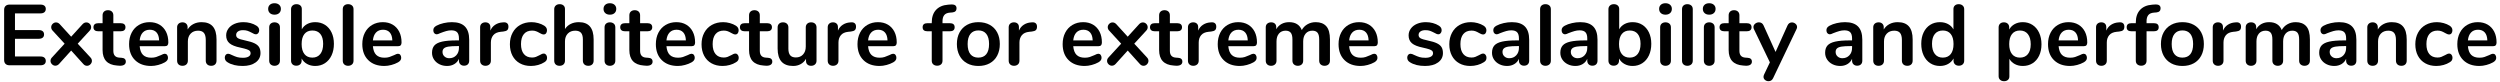 <?xml version="1.0" encoding="UTF-8" standalone="no"?>
<!DOCTYPE svg PUBLIC "-//W3C//DTD SVG 1.1//EN" "http://www.w3.org/Graphics/SVG/1.1/DTD/svg11.dtd">
<svg width="100%" height="100%" viewBox="0 0 581 19" version="1.1" xmlns="http://www.w3.org/2000/svg" xmlns:xlink="http://www.w3.org/1999/xlink" xml:space="preserve" xmlns:serif="http://www.serif.com/" style="fill-rule:evenodd;clip-rule:evenodd;stroke-linejoin:round;stroke-miterlimit:1.414;">
    <g transform="matrix(1,0,0,1,-51,-33)">
        <g transform="matrix(1,0,0,1,-13,0)">
            <g transform="matrix(1,0,0,1,13,0)">
                <path d="M52.29,47.85C52.07,47.637 51.96,47.337 51.96,46.95L51.96,35.29C51.96,34.904 52.07,34.604 52.29,34.39C52.51,34.177 52.813,34.07 53.2,34.07L60.42,34.07C60.806,34.07 61.106,34.157 61.32,34.33C61.533,34.504 61.64,34.75 61.64,35.07C61.64,35.404 61.533,35.66 61.32,35.84C61.106,36.02 60.806,36.11 60.42,36.11L54.48,36.11L54.48,39.99L60.02,39.99C60.406,39.99 60.706,40.077 60.92,40.25C61.133,40.424 61.24,40.677 61.24,41.01C61.24,41.33 61.133,41.577 60.92,41.75C60.706,41.924 60.406,42.01 60.02,42.01L54.48,42.01L54.48,46.13L60.42,46.13C60.806,46.13 61.106,46.22 61.32,46.4C61.533,46.58 61.64,46.837 61.64,47.17C61.64,47.49 61.533,47.737 61.32,47.91C61.106,48.084 60.806,48.17 60.42,48.17L53.2,48.17C52.813,48.17 52.51,48.064 52.29,47.85Z" style="fill-rule:nonzero;"/>
                <path d="M72.36,47.15C72.36,47.444 72.246,47.707 72.02,47.94C71.793,48.174 71.526,48.29 71.22,48.29C70.886,48.29 70.6,48.15 70.36,47.87L67.54,44.75L64.72,47.87C64.466,48.137 64.18,48.27 63.86,48.27C63.566,48.27 63.306,48.157 63.08,47.93C62.853,47.704 62.74,47.444 62.74,47.15C62.74,46.844 62.86,46.57 63.1,46.33L66.02,43.15L63.26,40.15C63.02,39.91 62.9,39.637 62.9,39.33C62.9,39.024 63.013,38.76 63.24,38.54C63.466,38.32 63.726,38.21 64.02,38.21C64.34,38.21 64.626,38.344 64.88,38.61L67.54,41.53L70.2,38.61C70.453,38.344 70.74,38.21 71.06,38.21C71.366,38.21 71.63,38.32 71.85,38.54C72.07,38.76 72.18,39.024 72.18,39.33C72.18,39.637 72.06,39.91 71.82,40.15L69.06,43.15L72,46.33C72.24,46.57 72.36,46.844 72.36,47.15Z" style="fill-rule:nonzero;"/>
                <path d="M80.24,47.33C80.24,47.65 80.11,47.894 79.85,48.06C79.59,48.227 79.22,48.297 78.74,48.27L78.2,48.23C75.96,48.07 74.84,46.87 74.84,44.63L74.84,40.27L73.84,40.27C73.48,40.27 73.203,40.19 73.01,40.03C72.816,39.87 72.72,39.637 72.72,39.33C72.72,39.024 72.816,38.79 73.01,38.63C73.203,38.47 73.48,38.39 73.84,38.39L74.84,38.39L74.84,36.55C74.84,36.19 74.953,35.904 75.18,35.69C75.406,35.477 75.713,35.37 76.1,35.37C76.473,35.37 76.773,35.477 77,35.69C77.226,35.904 77.34,36.19 77.34,36.55L77.34,38.39L79.04,38.39C79.4,38.39 79.676,38.47 79.87,38.63C80.063,38.79 80.16,39.024 80.16,39.33C80.16,39.637 80.063,39.87 79.87,40.03C79.676,40.19 79.4,40.27 79.04,40.27L77.34,40.27L77.34,44.81C77.34,45.797 77.793,46.324 78.7,46.39L79.24,46.43C79.906,46.47 80.24,46.77 80.24,47.33Z" style="fill-rule:nonzero;"/>
                <path d="M89.83,45.75C89.97,45.924 90.04,46.157 90.04,46.45C90.04,46.864 89.793,47.21 89.3,47.49C88.846,47.744 88.333,47.947 87.76,48.1C87.186,48.254 86.64,48.33 86.12,48.33C84.546,48.33 83.3,47.877 82.38,46.97C81.46,46.064 81,44.824 81,43.25C81,42.25 81.2,41.364 81.6,40.59C82,39.817 82.563,39.217 83.29,38.79C84.016,38.364 84.84,38.15 85.76,38.15C86.64,38.15 87.406,38.344 88.06,38.73C88.713,39.117 89.22,39.664 89.58,40.37C89.94,41.077 90.12,41.91 90.12,42.87C90.12,43.444 89.866,43.73 89.36,43.73L83.46,43.73C83.54,44.65 83.8,45.327 84.24,45.76C84.68,46.194 85.32,46.41 86.16,46.41C86.586,46.41 86.963,46.357 87.29,46.25C87.616,46.144 87.986,45.997 88.4,45.81C88.8,45.597 89.093,45.49 89.28,45.49C89.506,45.49 89.69,45.577 89.83,45.75ZM84.19,40.55C83.783,40.977 83.54,41.59 83.46,42.39L87.98,42.39C87.953,41.577 87.753,40.96 87.38,40.54C87.006,40.12 86.486,39.91 85.82,39.91C85.14,39.91 84.596,40.124 84.19,40.55Z" style="fill-rule:nonzero;"/>
                <path d="M100.46,39.15C101.033,39.817 101.32,40.824 101.32,42.17L101.32,47.09C101.32,47.464 101.21,47.757 100.99,47.97C100.77,48.184 100.466,48.29 100.08,48.29C99.693,48.29 99.386,48.184 99.16,47.97C98.933,47.757 98.82,47.464 98.82,47.09L98.82,42.31C98.82,41.55 98.676,40.997 98.39,40.65C98.103,40.304 97.653,40.13 97.04,40.13C96.32,40.13 95.743,40.357 95.31,40.81C94.876,41.264 94.66,41.87 94.66,42.63L94.66,47.09C94.66,47.464 94.546,47.757 94.32,47.97C94.093,48.184 93.786,48.29 93.4,48.29C93.013,48.29 92.71,48.184 92.49,47.97C92.27,47.757 92.16,47.464 92.16,47.09L92.16,39.35C92.16,39.004 92.273,38.724 92.5,38.51C92.726,38.297 93.033,38.19 93.42,38.19C93.766,38.19 94.05,38.294 94.27,38.5C94.49,38.707 94.6,38.977 94.6,39.31L94.6,39.85C94.933,39.304 95.38,38.884 95.94,38.59C96.5,38.297 97.133,38.15 97.84,38.15C99.013,38.15 99.886,38.484 100.46,39.15Z" style="fill-rule:nonzero;"/>
                <path d="M103.88,47.47C103.453,47.217 103.24,46.857 103.24,46.39C103.24,46.124 103.313,45.907 103.46,45.74C103.606,45.574 103.786,45.49 104,45.49C104.226,45.49 104.54,45.597 104.94,45.81C105.366,46.01 105.756,46.164 106.11,46.27C106.463,46.377 106.913,46.43 107.46,46.43C108.02,46.43 108.456,46.337 108.77,46.15C109.083,45.964 109.24,45.704 109.24,45.37C109.24,45.144 109.176,44.964 109.05,44.83C108.923,44.697 108.696,44.574 108.37,44.46C108.043,44.347 107.546,44.217 106.88,44.07C105.693,43.83 104.843,43.49 104.33,43.05C103.816,42.61 103.56,42.004 103.56,41.23C103.56,40.644 103.733,40.114 104.08,39.64C104.426,39.167 104.903,38.8 105.51,38.54C106.116,38.28 106.806,38.15 107.58,38.15C108.14,38.15 108.68,38.22 109.2,38.36C109.72,38.5 110.186,38.704 110.6,38.97C111.026,39.237 111.24,39.59 111.24,40.03C111.24,40.297 111.166,40.52 111.02,40.7C110.873,40.88 110.693,40.97 110.48,40.97C110.333,40.97 110.19,40.94 110.05,40.88C109.91,40.82 109.733,40.73 109.52,40.61C109.133,40.41 108.8,40.26 108.52,40.16C108.24,40.06 107.893,40.01 107.48,40.01C106.986,40.01 106.596,40.11 106.31,40.31C106.023,40.51 105.88,40.784 105.88,41.13C105.88,41.464 106.026,41.717 106.32,41.89C106.613,42.064 107.18,42.237 108.02,42.41C108.913,42.597 109.613,42.81 110.12,43.05C110.626,43.29 110.99,43.59 111.21,43.95C111.43,44.31 111.54,44.77 111.54,45.33C111.54,46.237 111.163,46.964 110.41,47.51C109.656,48.057 108.653,48.33 107.4,48.33C105.946,48.33 104.773,48.044 103.88,47.47Z" style="fill-rule:nonzero;"/>
                <path d="M113.91,47.98C113.676,47.774 113.56,47.477 113.56,47.09L113.56,39.37C113.56,38.984 113.676,38.69 113.91,38.49C114.143,38.29 114.44,38.19 114.8,38.19C115.16,38.19 115.46,38.29 115.7,38.49C115.94,38.69 116.06,38.984 116.06,39.37L116.06,47.09C116.06,47.477 115.94,47.774 115.7,47.98C115.46,48.187 115.16,48.29 114.8,48.29C114.44,48.29 114.143,48.187 113.91,47.98ZM113.72,36.04C113.453,35.794 113.32,35.47 113.32,35.07C113.32,34.67 113.453,34.35 113.72,34.11C113.986,33.87 114.346,33.75 114.8,33.75C115.24,33.75 115.596,33.87 115.87,34.11C116.143,34.35 116.28,34.67 116.28,35.07C116.28,35.47 116.146,35.794 115.88,36.04C115.613,36.287 115.253,36.41 114.8,36.41C114.346,36.41 113.986,36.287 113.72,36.04Z" style="fill-rule:nonzero;"/>
                <path d="M126.52,38.77C127.173,39.184 127.683,39.77 128.05,40.53C128.416,41.29 128.6,42.177 128.6,43.19C128.6,44.204 128.416,45.1 128.05,45.88C127.683,46.66 127.17,47.264 126.51,47.69C125.85,48.117 125.1,48.33 124.26,48.33C123.553,48.33 122.923,48.177 122.37,47.87C121.816,47.564 121.393,47.137 121.1,46.59L121.1,47.09C121.1,47.45 120.986,47.737 120.76,47.95C120.533,48.164 120.233,48.27 119.86,48.27C119.486,48.27 119.19,48.164 118.97,47.95C118.75,47.737 118.64,47.45 118.64,47.09L118.64,35.13C118.64,34.784 118.756,34.504 118.99,34.29C119.223,34.077 119.526,33.97 119.9,33.97C120.273,33.97 120.573,34.07 120.8,34.27C121.026,34.47 121.14,34.744 121.14,35.09L121.14,39.81C121.433,39.277 121.853,38.867 122.4,38.58C122.946,38.294 123.566,38.15 124.26,38.15C125.113,38.15 125.866,38.357 126.52,38.77ZM125.44,45.55C125.88,44.99 126.1,44.204 126.1,43.19C126.1,42.19 125.883,41.424 125.45,40.89C125.016,40.357 124.4,40.09 123.6,40.09C122.8,40.09 122.183,40.36 121.75,40.9C121.316,41.44 121.1,42.217 121.1,43.23C121.1,44.244 121.316,45.024 121.75,45.57C122.183,46.117 122.8,46.39 123.6,46.39C124.386,46.39 125,46.11 125.44,45.55Z" style="fill-rule:nonzero;"/>
                <path d="M131.01,47.98C130.776,47.774 130.66,47.477 130.66,47.09L130.66,35.15C130.66,34.764 130.776,34.47 131.01,34.27C131.243,34.07 131.54,33.97 131.9,33.97C132.26,33.97 132.56,34.07 132.8,34.27C133.04,34.47 133.16,34.764 133.16,35.15L133.16,47.09C133.16,47.477 133.04,47.774 132.8,47.98C132.56,48.187 132.26,48.29 131.9,48.29C131.54,48.29 131.243,48.187 131.01,47.98Z" style="fill-rule:nonzero;"/>
                <path d="M144.03,45.75C144.17,45.924 144.24,46.157 144.24,46.45C144.24,46.864 143.993,47.21 143.5,47.49C143.046,47.744 142.533,47.947 141.96,48.1C141.386,48.254 140.84,48.33 140.32,48.33C138.746,48.33 137.5,47.877 136.58,46.97C135.66,46.064 135.2,44.824 135.2,43.25C135.2,42.25 135.4,41.364 135.8,40.59C136.2,39.817 136.763,39.217 137.49,38.79C138.216,38.364 139.04,38.15 139.96,38.15C140.84,38.15 141.606,38.344 142.26,38.73C142.913,39.117 143.42,39.664 143.78,40.37C144.14,41.077 144.32,41.91 144.32,42.87C144.32,43.444 144.066,43.73 143.56,43.73L137.66,43.73C137.74,44.65 138,45.327 138.44,45.76C138.88,46.194 139.52,46.41 140.36,46.41C140.786,46.41 141.163,46.357 141.49,46.25C141.816,46.144 142.186,45.997 142.6,45.81C143,45.597 143.293,45.49 143.48,45.49C143.706,45.49 143.89,45.577 144.03,45.75ZM138.39,40.55C137.983,40.977 137.74,41.59 137.66,42.39L142.18,42.39C142.153,41.577 141.953,40.96 141.58,40.54C141.206,40.12 140.686,39.91 140.02,39.91C139.34,39.91 138.796,40.124 138.39,40.55Z" style="fill-rule:nonzero;"/>
                <path d="M159.05,39.16C159.71,39.834 160.04,40.857 160.04,42.23L160.04,47.11C160.04,47.47 159.933,47.754 159.72,47.96C159.506,48.167 159.213,48.27 158.84,48.27C158.493,48.27 158.21,48.164 157.99,47.95C157.77,47.737 157.66,47.457 157.66,47.11L157.66,46.67C157.433,47.19 157.076,47.597 156.59,47.89C156.103,48.184 155.54,48.33 154.9,48.33C154.246,48.33 153.653,48.197 153.12,47.93C152.586,47.664 152.166,47.297 151.86,46.83C151.553,46.364 151.4,45.844 151.4,45.27C151.4,44.55 151.583,43.984 151.95,43.57C152.316,43.157 152.913,42.857 153.74,42.67C154.566,42.484 155.706,42.39 157.16,42.39L157.66,42.39L157.66,41.93C157.66,41.277 157.52,40.8 157.24,40.5C156.96,40.2 156.506,40.05 155.88,40.05C155.493,40.05 155.1,40.107 154.7,40.22C154.3,40.334 153.826,40.497 153.28,40.71C152.933,40.884 152.68,40.97 152.52,40.97C152.28,40.97 152.083,40.884 151.93,40.71C151.776,40.537 151.7,40.31 151.7,40.03C151.7,39.804 151.756,39.607 151.87,39.44C151.983,39.274 152.173,39.117 152.44,38.97C152.906,38.717 153.463,38.517 154.11,38.37C154.756,38.224 155.393,38.15 156.02,38.15C157.38,38.15 158.39,38.487 159.05,39.16ZM157.03,45.86C157.45,45.414 157.66,44.837 157.66,44.13L157.66,43.71L157.3,43.71C156.406,43.71 155.713,43.75 155.22,43.83C154.726,43.91 154.373,44.05 154.16,44.25C153.946,44.45 153.84,44.724 153.84,45.07C153.84,45.497 153.99,45.847 154.29,46.12C154.59,46.394 154.96,46.53 155.4,46.53C156.066,46.53 156.61,46.307 157.03,45.86Z" style="fill-rule:nonzero;"/>
                <path d="M168.86,38.41C169.06,38.584 169.16,38.844 169.16,39.19C169.16,39.55 169.073,39.817 168.9,39.99C168.726,40.164 168.413,40.277 167.96,40.33L167.36,40.39C166.573,40.47 165.996,40.737 165.63,41.19C165.263,41.644 165.08,42.21 165.08,42.89L165.08,47.09C165.08,47.477 164.96,47.774 164.72,47.98C164.48,48.187 164.18,48.29 163.82,48.29C163.46,48.29 163.163,48.187 162.93,47.98C162.696,47.774 162.58,47.477 162.58,47.09L162.58,39.35C162.58,38.977 162.696,38.69 162.93,38.49C163.163,38.29 163.453,38.19 163.8,38.19C164.146,38.19 164.426,38.287 164.64,38.48C164.853,38.674 164.96,38.95 164.96,39.31L164.96,40.11C165.213,39.524 165.59,39.07 166.09,38.75C166.59,38.43 167.146,38.25 167.76,38.21L168.04,38.19C168.386,38.164 168.66,38.237 168.86,38.41Z" style="fill-rule:nonzero;"/>
                <path d="M171.81,47.71C171.07,47.297 170.5,46.71 170.1,45.95C169.7,45.19 169.5,44.304 169.5,43.29C169.5,42.277 169.71,41.38 170.13,40.6C170.55,39.82 171.14,39.217 171.9,38.79C172.66,38.364 173.533,38.15 174.52,38.15C175.04,38.15 175.563,38.224 176.09,38.37C176.616,38.517 177.08,38.717 177.48,38.97C177.906,39.25 178.12,39.604 178.12,40.03C178.12,40.324 178.05,40.56 177.91,40.74C177.77,40.92 177.586,41.01 177.36,41.01C177.213,41.01 177.06,40.977 176.9,40.91C176.74,40.844 176.58,40.764 176.42,40.67C176.126,40.497 175.846,40.36 175.58,40.26C175.313,40.16 175.006,40.11 174.66,40.11C173.833,40.11 173.196,40.38 172.75,40.92C172.303,41.46 172.08,42.237 172.08,43.25C172.08,44.25 172.303,45.02 172.75,45.56C173.196,46.1 173.833,46.37 174.66,46.37C174.993,46.37 175.29,46.32 175.55,46.22C175.81,46.12 176.1,45.984 176.42,45.81C176.62,45.69 176.793,45.6 176.94,45.54C177.086,45.48 177.233,45.45 177.38,45.45C177.593,45.45 177.773,45.544 177.92,45.73C178.066,45.917 178.14,46.15 178.14,46.43C178.14,46.657 178.09,46.854 177.99,47.02C177.89,47.187 177.726,47.337 177.5,47.47C177.086,47.737 176.606,47.947 176.06,48.1C175.513,48.254 174.953,48.33 174.38,48.33C173.406,48.33 172.55,48.124 171.81,47.71Z" style="fill-rule:nonzero;"/>
                <path d="M188.96,42.17L188.96,47.09C188.96,47.464 188.85,47.757 188.63,47.97C188.41,48.184 188.106,48.29 187.72,48.29C187.333,48.29 187.026,48.184 186.8,47.97C186.573,47.757 186.46,47.464 186.46,47.09L186.46,42.17C186.46,41.464 186.316,40.947 186.03,40.62C185.743,40.294 185.293,40.13 184.68,40.13C183.96,40.13 183.383,40.357 182.95,40.81C182.516,41.264 182.3,41.87 182.3,42.63L182.3,47.09C182.3,47.464 182.186,47.757 181.96,47.97C181.733,48.184 181.426,48.29 181.04,48.29C180.653,48.29 180.35,48.184 180.13,47.97C179.91,47.757 179.8,47.464 179.8,47.09L179.8,35.13C179.8,34.784 179.916,34.504 180.15,34.29C180.383,34.077 180.686,33.97 181.06,33.97C181.433,33.97 181.733,34.07 181.96,34.27C182.186,34.47 182.3,34.744 182.3,35.09L182.3,39.75C182.633,39.23 183.076,38.834 183.63,38.56C184.183,38.287 184.813,38.15 185.52,38.15C187.813,38.15 188.96,39.49 188.96,42.17Z" style="fill-rule:nonzero;"/>
                <path d="M191.85,47.98C191.616,47.774 191.5,47.477 191.5,47.09L191.5,39.37C191.5,38.984 191.616,38.69 191.85,38.49C192.083,38.29 192.38,38.19 192.74,38.19C193.1,38.19 193.4,38.29 193.64,38.49C193.88,38.69 194,38.984 194,39.37L194,47.09C194,47.477 193.88,47.774 193.64,47.98C193.4,48.187 193.1,48.29 192.74,48.29C192.38,48.29 192.083,48.187 191.85,47.98ZM191.66,36.04C191.393,35.794 191.26,35.47 191.26,35.07C191.26,34.67 191.393,34.35 191.66,34.11C191.926,33.87 192.286,33.75 192.74,33.75C193.18,33.75 193.536,33.87 193.81,34.11C194.083,34.35 194.22,34.67 194.22,35.07C194.22,35.47 194.086,35.794 193.82,36.04C193.553,36.287 193.193,36.41 192.74,36.41C192.286,36.41 191.926,36.287 191.66,36.04Z" style="fill-rule:nonzero;"/>
                <path d="M202.66,47.33C202.66,47.65 202.53,47.894 202.27,48.06C202.01,48.227 201.64,48.297 201.16,48.27L200.62,48.23C198.38,48.07 197.26,46.87 197.26,44.63L197.26,40.27L196.26,40.27C195.9,40.27 195.623,40.19 195.43,40.03C195.236,39.87 195.14,39.637 195.14,39.33C195.14,39.024 195.236,38.79 195.43,38.63C195.623,38.47 195.9,38.39 196.26,38.39L197.26,38.39L197.26,36.55C197.26,36.19 197.373,35.904 197.6,35.69C197.826,35.477 198.133,35.37 198.52,35.37C198.893,35.37 199.193,35.477 199.42,35.69C199.646,35.904 199.76,36.19 199.76,36.55L199.76,38.39L201.46,38.39C201.82,38.39 202.096,38.47 202.29,38.63C202.483,38.79 202.58,39.024 202.58,39.33C202.58,39.637 202.483,39.87 202.29,40.03C202.096,40.19 201.82,40.27 201.46,40.27L199.76,40.27L199.76,44.81C199.76,45.797 200.213,46.324 201.12,46.39L201.66,46.43C202.326,46.47 202.66,46.77 202.66,47.33Z" style="fill-rule:nonzero;"/>
                <path d="M212.25,45.75C212.39,45.924 212.46,46.157 212.46,46.45C212.46,46.864 212.213,47.21 211.72,47.49C211.266,47.744 210.753,47.947 210.18,48.1C209.606,48.254 209.06,48.33 208.54,48.33C206.966,48.33 205.72,47.877 204.8,46.97C203.88,46.064 203.42,44.824 203.42,43.25C203.42,42.25 203.62,41.364 204.02,40.59C204.42,39.817 204.983,39.217 205.71,38.79C206.436,38.364 207.26,38.15 208.18,38.15C209.06,38.15 209.826,38.344 210.48,38.73C211.133,39.117 211.64,39.664 212,40.37C212.36,41.077 212.54,41.91 212.54,42.87C212.54,43.444 212.286,43.73 211.78,43.73L205.88,43.73C205.96,44.65 206.22,45.327 206.66,45.76C207.1,46.194 207.74,46.41 208.58,46.41C209.006,46.41 209.383,46.357 209.71,46.25C210.036,46.144 210.406,45.997 210.82,45.81C211.22,45.597 211.513,45.49 211.7,45.49C211.926,45.49 212.11,45.577 212.25,45.75ZM206.61,40.55C206.203,40.977 205.96,41.59 205.88,42.39L210.4,42.39C210.373,41.577 210.173,40.96 209.8,40.54C209.426,40.12 208.906,39.91 208.24,39.91C207.56,39.91 207.016,40.124 206.61,40.55Z" style="fill-rule:nonzero;"/>
                <path d="M216.35,47.71C215.61,47.297 215.04,46.71 214.64,45.95C214.24,45.19 214.04,44.304 214.04,43.29C214.04,42.277 214.25,41.38 214.67,40.6C215.09,39.82 215.68,39.217 216.44,38.79C217.2,38.364 218.073,38.15 219.06,38.15C219.58,38.15 220.103,38.224 220.63,38.37C221.156,38.517 221.62,38.717 222.02,38.97C222.446,39.25 222.66,39.604 222.66,40.03C222.66,40.324 222.59,40.56 222.45,40.74C222.31,40.92 222.126,41.01 221.9,41.01C221.753,41.01 221.6,40.977 221.44,40.91C221.28,40.844 221.12,40.764 220.96,40.67C220.666,40.497 220.386,40.36 220.12,40.26C219.853,40.16 219.546,40.11 219.2,40.11C218.373,40.11 217.736,40.38 217.29,40.92C216.843,41.46 216.62,42.237 216.62,43.25C216.62,44.25 216.843,45.02 217.29,45.56C217.736,46.1 218.373,46.37 219.2,46.37C219.533,46.37 219.83,46.32 220.09,46.22C220.35,46.12 220.64,45.984 220.96,45.81C221.16,45.69 221.333,45.6 221.48,45.54C221.626,45.48 221.773,45.45 221.92,45.45C222.133,45.45 222.313,45.544 222.46,45.73C222.606,45.917 222.68,46.15 222.68,46.43C222.68,46.657 222.63,46.854 222.53,47.02C222.43,47.187 222.266,47.337 222.04,47.47C221.626,47.737 221.146,47.947 220.6,48.1C220.053,48.254 219.493,48.33 218.92,48.33C217.946,48.33 217.09,48.124 216.35,47.71Z" style="fill-rule:nonzero;"/>
                <path d="M230.48,47.33C230.48,47.65 230.35,47.894 230.09,48.06C229.83,48.227 229.46,48.297 228.98,48.27L228.44,48.23C226.2,48.07 225.08,46.87 225.08,44.63L225.08,40.27L224.08,40.27C223.72,40.27 223.443,40.19 223.25,40.03C223.056,39.87 222.96,39.637 222.96,39.33C222.96,39.024 223.056,38.79 223.25,38.63C223.443,38.47 223.72,38.39 224.08,38.39L225.08,38.39L225.08,36.55C225.08,36.19 225.193,35.904 225.42,35.69C225.646,35.477 225.953,35.37 226.34,35.37C226.713,35.37 227.013,35.477 227.24,35.69C227.466,35.904 227.58,36.19 227.58,36.55L227.58,38.39L229.28,38.39C229.64,38.39 229.916,38.47 230.11,38.63C230.303,38.79 230.4,39.024 230.4,39.33C230.4,39.637 230.303,39.87 230.11,40.03C229.916,40.19 229.64,40.27 229.28,40.27L227.58,40.27L227.58,44.81C227.58,45.797 228.033,46.324 228.94,46.39L229.48,46.43C230.146,46.47 230.48,46.77 230.48,47.33Z" style="fill-rule:nonzero;"/>
                <path d="M240.42,38.51C240.646,38.724 240.76,39.01 240.76,39.37L240.76,47.13C240.76,47.477 240.643,47.757 240.41,47.97C240.176,48.184 239.873,48.29 239.5,48.29C239.14,48.29 238.853,48.19 238.64,47.99C238.426,47.79 238.32,47.517 238.32,47.17L238.32,46.67C238.013,47.204 237.6,47.614 237.08,47.9C236.56,48.187 235.973,48.33 235.32,48.33C232.92,48.33 231.72,46.984 231.72,44.29L231.72,39.37C231.72,39.01 231.833,38.724 232.06,38.51C232.286,38.297 232.586,38.19 232.96,38.19C233.346,38.19 233.653,38.297 233.88,38.51C234.106,38.724 234.22,39.01 234.22,39.37L234.22,44.31C234.22,45.004 234.36,45.517 234.64,45.85C234.92,46.184 235.36,46.35 235.96,46.35C236.653,46.35 237.21,46.12 237.63,45.66C238.05,45.2 238.26,44.59 238.26,43.83L238.26,39.37C238.26,39.01 238.373,38.724 238.6,38.51C238.826,38.297 239.126,38.19 239.5,38.19C239.886,38.19 240.193,38.297 240.42,38.51Z" style="fill-rule:nonzero;"/>
                <path d="M249.64,38.41C249.84,38.584 249.94,38.844 249.94,39.19C249.94,39.55 249.853,39.817 249.68,39.99C249.506,40.164 249.193,40.277 248.74,40.33L248.14,40.39C247.353,40.47 246.776,40.737 246.41,41.19C246.043,41.644 245.86,42.21 245.86,42.89L245.86,47.09C245.86,47.477 245.74,47.774 245.5,47.98C245.26,48.187 244.96,48.29 244.6,48.29C244.24,48.29 243.943,48.187 243.71,47.98C243.476,47.774 243.36,47.477 243.36,47.09L243.36,39.35C243.36,38.977 243.476,38.69 243.71,38.49C243.943,38.29 244.233,38.19 244.58,38.19C244.926,38.19 245.206,38.287 245.42,38.48C245.633,38.674 245.74,38.95 245.74,39.31L245.74,40.11C245.993,39.524 246.37,39.07 246.87,38.75C247.37,38.43 247.926,38.25 248.54,38.21L248.82,38.19C249.166,38.164 249.44,38.237 249.64,38.41Z" style="fill-rule:nonzero;"/>
                <path d="M259.11,45.75C259.25,45.924 259.32,46.157 259.32,46.45C259.32,46.864 259.073,47.21 258.58,47.49C258.126,47.744 257.613,47.947 257.04,48.1C256.466,48.254 255.92,48.33 255.4,48.33C253.826,48.33 252.58,47.877 251.66,46.97C250.74,46.064 250.28,44.824 250.28,43.25C250.28,42.25 250.48,41.364 250.88,40.59C251.28,39.817 251.843,39.217 252.57,38.79C253.296,38.364 254.12,38.15 255.04,38.15C255.92,38.15 256.686,38.344 257.34,38.73C257.993,39.117 258.5,39.664 258.86,40.37C259.22,41.077 259.4,41.91 259.4,42.87C259.4,43.444 259.146,43.73 258.64,43.73L252.74,43.73C252.82,44.65 253.08,45.327 253.52,45.76C253.96,46.194 254.6,46.41 255.44,46.41C255.866,46.41 256.243,46.357 256.57,46.25C256.896,46.144 257.266,45.997 257.68,45.81C258.08,45.597 258.373,45.49 258.56,45.49C258.786,45.49 258.97,45.577 259.11,45.75ZM253.47,40.55C253.063,40.977 252.82,41.59 252.74,42.39L257.26,42.39C257.233,41.577 257.033,40.96 256.66,40.54C256.286,40.12 255.766,39.91 255.1,39.91C254.42,39.91 253.876,40.124 253.47,40.55Z" style="fill-rule:nonzero;"/>
                <path d="M270.46,36.49C270.18,36.824 270.04,37.304 270.04,37.93L270.04,38.39L271.74,38.39C272.486,38.39 272.86,38.704 272.86,39.33C272.86,39.957 272.486,40.27 271.74,40.27L270.04,40.27L270.04,47.09C270.04,47.477 269.923,47.77 269.69,47.97C269.456,48.17 269.16,48.27 268.8,48.27C268.44,48.27 268.14,48.17 267.9,47.97C267.66,47.77 267.54,47.477 267.54,47.09L267.54,40.27L266.54,40.27C265.793,40.27 265.42,39.957 265.42,39.33C265.42,38.704 265.793,38.39 266.54,38.39L267.54,38.39L267.54,38.25C267.54,36.997 267.87,36.014 268.53,35.3C269.19,34.587 270.12,34.184 271.32,34.09L271.84,34.05C272.373,34.01 272.75,34.067 272.97,34.22C273.19,34.374 273.3,34.61 273.3,34.93C273.3,35.504 272.973,35.824 272.32,35.89L271.8,35.93C271.186,35.97 270.74,36.157 270.46,36.49Z" style="fill-rule:nonzero;"/>
                <path d="M275.75,47.71C274.996,47.297 274.413,46.704 274,45.93C273.586,45.157 273.38,44.257 273.38,43.23C273.38,42.204 273.586,41.307 274,40.54C274.413,39.774 274.996,39.184 275.75,38.77C276.503,38.357 277.38,38.15 278.38,38.15C279.38,38.15 280.256,38.357 281.01,38.77C281.763,39.184 282.343,39.774 282.75,40.54C283.156,41.307 283.36,42.204 283.36,43.23C283.36,44.257 283.156,45.157 282.75,45.93C282.343,46.704 281.763,47.297 281.01,47.71C280.256,48.124 279.38,48.33 278.38,48.33C277.38,48.33 276.503,48.124 275.75,47.71ZM280.22,45.59C280.646,45.057 280.86,44.27 280.86,43.23C280.86,42.204 280.646,41.42 280.22,40.88C279.793,40.34 279.18,40.07 278.38,40.07C277.58,40.07 276.963,40.34 276.53,40.88C276.096,41.42 275.88,42.204 275.88,43.23C275.88,44.27 276.093,45.057 276.52,45.59C276.946,46.124 277.56,46.39 278.36,46.39C279.173,46.39 279.793,46.124 280.22,45.59Z" style="fill-rule:nonzero;"/>
                <path d="M291.7,38.41C291.9,38.584 292,38.844 292,39.19C292,39.55 291.913,39.817 291.74,39.99C291.566,40.164 291.253,40.277 290.8,40.33L290.2,40.39C289.413,40.47 288.836,40.737 288.47,41.19C288.103,41.644 287.92,42.21 287.92,42.89L287.92,47.09C287.92,47.477 287.8,47.774 287.56,47.98C287.32,48.187 287.02,48.29 286.66,48.29C286.3,48.29 286.003,48.187 285.77,47.98C285.536,47.774 285.42,47.477 285.42,47.09L285.42,39.35C285.42,38.977 285.536,38.69 285.77,38.49C286.003,38.29 286.293,38.19 286.64,38.19C286.986,38.19 287.266,38.287 287.48,38.48C287.693,38.674 287.8,38.95 287.8,39.31L287.8,40.11C288.053,39.524 288.43,39.07 288.93,38.75C289.43,38.43 289.986,38.25 290.6,38.21L290.88,38.19C291.226,38.164 291.5,38.237 291.7,38.41Z" style="fill-rule:nonzero;"/>
                <path d="M306.79,45.75C306.93,45.924 307,46.157 307,46.45C307,46.864 306.753,47.21 306.26,47.49C305.806,47.744 305.293,47.947 304.72,48.1C304.146,48.254 303.6,48.33 303.08,48.33C301.506,48.33 300.26,47.877 299.34,46.97C298.42,46.064 297.96,44.824 297.96,43.25C297.96,42.25 298.16,41.364 298.56,40.59C298.96,39.817 299.523,39.217 300.25,38.79C300.976,38.364 301.8,38.15 302.72,38.15C303.6,38.15 304.366,38.344 305.02,38.73C305.673,39.117 306.18,39.664 306.54,40.37C306.9,41.077 307.08,41.91 307.08,42.87C307.08,43.444 306.826,43.73 306.32,43.73L300.42,43.73C300.5,44.65 300.76,45.327 301.2,45.76C301.64,46.194 302.28,46.41 303.12,46.41C303.546,46.41 303.923,46.357 304.25,46.25C304.576,46.144 304.946,45.997 305.36,45.81C305.76,45.597 306.053,45.49 306.24,45.49C306.466,45.49 306.65,45.577 306.79,45.75ZM301.15,40.55C300.743,40.977 300.5,41.59 300.42,42.39L304.94,42.39C304.913,41.577 304.713,40.96 304.34,40.54C303.966,40.12 303.446,39.91 302.78,39.91C302.1,39.91 301.556,40.124 301.15,40.55Z" style="fill-rule:nonzero;"/>
                <path d="M317.9,47.15C317.9,47.444 317.786,47.707 317.56,47.94C317.333,48.174 317.066,48.29 316.76,48.29C316.426,48.29 316.14,48.15 315.9,47.87L313.08,44.75L310.26,47.87C310.006,48.137 309.72,48.27 309.4,48.27C309.106,48.27 308.846,48.157 308.62,47.93C308.393,47.704 308.28,47.444 308.28,47.15C308.28,46.844 308.4,46.57 308.64,46.33L311.56,43.15L308.8,40.15C308.56,39.91 308.44,39.637 308.44,39.33C308.44,39.024 308.553,38.76 308.78,38.54C309.006,38.32 309.266,38.21 309.56,38.21C309.88,38.21 310.166,38.344 310.42,38.61L313.08,41.53L315.74,38.61C315.993,38.344 316.28,38.21 316.6,38.21C316.906,38.21 317.17,38.32 317.39,38.54C317.61,38.76 317.72,39.024 317.72,39.33C317.72,39.637 317.6,39.91 317.36,40.15L314.6,43.15L317.54,46.33C317.78,46.57 317.9,46.844 317.9,47.15Z" style="fill-rule:nonzero;"/>
                <path d="M325.78,47.33C325.78,47.65 325.65,47.894 325.39,48.06C325.13,48.227 324.76,48.297 324.28,48.27L323.74,48.23C321.5,48.07 320.38,46.87 320.38,44.63L320.38,40.27L319.38,40.27C319.02,40.27 318.743,40.19 318.55,40.03C318.356,39.87 318.26,39.637 318.26,39.33C318.26,39.024 318.356,38.79 318.55,38.63C318.743,38.47 319.02,38.39 319.38,38.39L320.38,38.39L320.38,36.55C320.38,36.19 320.493,35.904 320.72,35.69C320.946,35.477 321.253,35.37 321.64,35.37C322.013,35.37 322.313,35.477 322.54,35.69C322.766,35.904 322.88,36.19 322.88,36.55L322.88,38.39L324.58,38.39C324.94,38.39 325.216,38.47 325.41,38.63C325.603,38.79 325.7,39.024 325.7,39.33C325.7,39.637 325.603,39.87 325.41,40.03C325.216,40.19 324.94,40.27 324.58,40.27L322.88,40.27L322.88,44.81C322.88,45.797 323.333,46.324 324.24,46.39L324.78,46.43C325.446,46.47 325.78,46.77 325.78,47.33Z" style="fill-rule:nonzero;"/>
                <path d="M333.36,38.41C333.56,38.584 333.66,38.844 333.66,39.19C333.66,39.55 333.573,39.817 333.4,39.99C333.226,40.164 332.913,40.277 332.46,40.33L331.86,40.39C331.073,40.47 330.496,40.737 330.13,41.19C329.763,41.644 329.58,42.21 329.58,42.89L329.58,47.09C329.58,47.477 329.46,47.774 329.22,47.98C328.98,48.187 328.68,48.29 328.32,48.29C327.96,48.29 327.663,48.187 327.43,47.98C327.196,47.774 327.08,47.477 327.08,47.09L327.08,39.35C327.08,38.977 327.196,38.69 327.43,38.49C327.663,38.29 327.953,38.19 328.3,38.19C328.646,38.19 328.926,38.287 329.14,38.48C329.353,38.674 329.46,38.95 329.46,39.31L329.46,40.11C329.713,39.524 330.09,39.07 330.59,38.75C331.09,38.43 331.646,38.25 332.26,38.21L332.54,38.19C332.886,38.164 333.16,38.237 333.36,38.41Z" style="fill-rule:nonzero;"/>
                <path d="M342.83,45.75C342.97,45.924 343.04,46.157 343.04,46.45C343.04,46.864 342.793,47.21 342.3,47.49C341.846,47.744 341.333,47.947 340.76,48.1C340.186,48.254 339.64,48.33 339.12,48.33C337.546,48.33 336.3,47.877 335.38,46.97C334.46,46.064 334,44.824 334,43.25C334,42.25 334.2,41.364 334.6,40.59C335,39.817 335.563,39.217 336.29,38.79C337.016,38.364 337.84,38.15 338.76,38.15C339.64,38.15 340.406,38.344 341.06,38.73C341.713,39.117 342.22,39.664 342.58,40.37C342.94,41.077 343.12,41.91 343.12,42.87C343.12,43.444 342.866,43.73 342.36,43.73L336.46,43.73C336.54,44.65 336.8,45.327 337.24,45.76C337.68,46.194 338.32,46.41 339.16,46.41C339.586,46.41 339.963,46.357 340.29,46.25C340.616,46.144 340.986,45.997 341.4,45.81C341.8,45.597 342.093,45.49 342.28,45.49C342.506,45.49 342.69,45.577 342.83,45.75ZM337.19,40.55C336.783,40.977 336.54,41.59 336.46,42.39L340.98,42.39C340.953,41.577 340.753,40.96 340.38,40.54C340.006,40.12 339.486,39.91 338.82,39.91C338.14,39.91 337.596,40.124 337.19,40.55Z" style="fill-rule:nonzero;"/>
                <path d="M359.23,39.1C359.796,39.734 360.08,40.757 360.08,42.17L360.08,47.09C360.08,47.477 359.963,47.774 359.73,47.98C359.496,48.187 359.193,48.29 358.82,48.29C358.46,48.29 358.163,48.187 357.93,47.98C357.696,47.774 357.58,47.477 357.58,47.09L357.58,42.17C357.58,41.437 357.45,40.914 357.19,40.6C356.93,40.287 356.533,40.13 356,40.13C355.346,40.13 354.826,40.354 354.44,40.8C354.053,41.247 353.86,41.857 353.86,42.63L353.86,47.09C353.86,47.477 353.743,47.774 353.51,47.98C353.276,48.187 352.98,48.29 352.62,48.29C352.26,48.29 351.96,48.187 351.72,47.98C351.48,47.774 351.36,47.477 351.36,47.09L351.36,42.17C351.36,41.437 351.23,40.914 350.97,40.6C350.71,40.287 350.313,40.13 349.78,40.13C349.126,40.13 348.61,40.354 348.23,40.8C347.85,41.247 347.66,41.857 347.66,42.63L347.66,47.09C347.66,47.477 347.54,47.774 347.3,47.98C347.06,48.187 346.76,48.29 346.4,48.29C346.04,48.29 345.743,48.187 345.51,47.98C345.276,47.774 345.16,47.477 345.16,47.09L345.16,39.35C345.16,38.977 345.28,38.69 345.52,38.49C345.76,38.29 346.06,38.19 346.42,38.19C346.766,38.19 347.05,38.287 347.27,38.48C347.49,38.674 347.6,38.95 347.6,39.31L347.6,39.79C347.906,39.257 348.316,38.85 348.83,38.57C349.343,38.29 349.933,38.15 350.6,38.15C352.066,38.15 353.046,38.764 353.54,39.99C353.833,39.43 354.266,38.984 354.84,38.65C355.413,38.317 356.06,38.15 356.78,38.15C357.846,38.15 358.663,38.467 359.23,39.1Z" style="fill-rule:nonzero;"/>
                <path d="M370.91,45.75C371.05,45.924 371.12,46.157 371.12,46.45C371.12,46.864 370.873,47.21 370.38,47.49C369.926,47.744 369.413,47.947 368.84,48.1C368.266,48.254 367.72,48.33 367.2,48.33C365.626,48.33 364.38,47.877 363.46,46.97C362.54,46.064 362.08,44.824 362.08,43.25C362.08,42.25 362.28,41.364 362.68,40.59C363.08,39.817 363.643,39.217 364.37,38.79C365.096,38.364 365.92,38.15 366.84,38.15C367.72,38.15 368.486,38.344 369.14,38.73C369.793,39.117 370.3,39.664 370.66,40.37C371.02,41.077 371.2,41.91 371.2,42.87C371.2,43.444 370.946,43.73 370.44,43.73L364.54,43.73C364.62,44.65 364.88,45.327 365.32,45.76C365.76,46.194 366.4,46.41 367.24,46.41C367.666,46.41 368.043,46.357 368.37,46.25C368.696,46.144 369.066,45.997 369.48,45.81C369.88,45.597 370.173,45.49 370.36,45.49C370.586,45.49 370.77,45.577 370.91,45.75ZM365.27,40.55C364.863,40.977 364.62,41.59 364.54,42.39L369.06,42.39C369.033,41.577 368.833,40.96 368.46,40.54C368.086,40.12 367.566,39.91 366.9,39.91C366.22,39.91 365.676,40.124 365.27,40.55Z" style="fill-rule:nonzero;"/>
                <path d="M378.68,47.47C378.253,47.217 378.04,46.857 378.04,46.39C378.04,46.124 378.113,45.907 378.26,45.74C378.406,45.574 378.586,45.49 378.8,45.49C379.026,45.49 379.34,45.597 379.74,45.81C380.166,46.01 380.556,46.164 380.91,46.27C381.263,46.377 381.713,46.43 382.26,46.43C382.82,46.43 383.256,46.337 383.57,46.15C383.883,45.964 384.04,45.704 384.04,45.37C384.04,45.144 383.976,44.964 383.85,44.83C383.723,44.697 383.496,44.574 383.17,44.46C382.843,44.347 382.346,44.217 381.68,44.07C380.493,43.83 379.643,43.49 379.13,43.05C378.616,42.61 378.36,42.004 378.36,41.23C378.36,40.644 378.533,40.114 378.88,39.64C379.226,39.167 379.703,38.8 380.31,38.54C380.916,38.28 381.606,38.15 382.38,38.15C382.94,38.15 383.48,38.22 384,38.36C384.52,38.5 384.986,38.704 385.4,38.97C385.826,39.237 386.04,39.59 386.04,40.03C386.04,40.297 385.966,40.52 385.82,40.7C385.673,40.88 385.493,40.97 385.28,40.97C385.133,40.97 384.99,40.94 384.85,40.88C384.71,40.82 384.533,40.73 384.32,40.61C383.933,40.41 383.6,40.26 383.32,40.16C383.04,40.06 382.693,40.01 382.28,40.01C381.786,40.01 381.396,40.11 381.11,40.31C380.823,40.51 380.68,40.784 380.68,41.13C380.68,41.464 380.826,41.717 381.12,41.89C381.413,42.064 381.98,42.237 382.82,42.41C383.713,42.597 384.413,42.81 384.92,43.05C385.426,43.29 385.79,43.59 386.01,43.95C386.23,44.31 386.34,44.77 386.34,45.33C386.34,46.237 385.963,46.964 385.21,47.51C384.456,48.057 383.453,48.33 382.2,48.33C380.746,48.33 379.573,48.044 378.68,47.47Z" style="fill-rule:nonzero;"/>
                <path d="M390.13,47.71C389.39,47.297 388.82,46.71 388.42,45.95C388.02,45.19 387.82,44.304 387.82,43.29C387.82,42.277 388.03,41.38 388.45,40.6C388.87,39.82 389.46,39.217 390.22,38.79C390.98,38.364 391.853,38.15 392.84,38.15C393.36,38.15 393.883,38.224 394.41,38.37C394.936,38.517 395.4,38.717 395.8,38.97C396.226,39.25 396.44,39.604 396.44,40.03C396.44,40.324 396.37,40.56 396.23,40.74C396.09,40.92 395.906,41.01 395.68,41.01C395.533,41.01 395.38,40.977 395.22,40.91C395.06,40.844 394.9,40.764 394.74,40.67C394.446,40.497 394.166,40.36 393.9,40.26C393.633,40.16 393.326,40.11 392.98,40.11C392.153,40.11 391.516,40.38 391.07,40.92C390.623,41.46 390.4,42.237 390.4,43.25C390.4,44.25 390.623,45.02 391.07,45.56C391.516,46.1 392.153,46.37 392.98,46.37C393.313,46.37 393.61,46.32 393.87,46.22C394.13,46.12 394.42,45.984 394.74,45.81C394.94,45.69 395.113,45.6 395.26,45.54C395.406,45.48 395.553,45.45 395.7,45.45C395.913,45.45 396.093,45.544 396.24,45.73C396.386,45.917 396.46,46.15 396.46,46.43C396.46,46.657 396.41,46.854 396.31,47.02C396.21,47.187 396.046,47.337 395.82,47.47C395.406,47.737 394.926,47.947 394.38,48.1C393.833,48.254 393.273,48.33 392.7,48.33C391.726,48.33 390.87,48.124 390.13,47.71Z" style="fill-rule:nonzero;"/>
                <path d="M405.39,39.16C406.05,39.834 406.38,40.857 406.38,42.23L406.38,47.11C406.38,47.47 406.273,47.754 406.06,47.96C405.846,48.167 405.553,48.27 405.18,48.27C404.833,48.27 404.55,48.164 404.33,47.95C404.11,47.737 404,47.457 404,47.11L404,46.67C403.773,47.19 403.416,47.597 402.93,47.89C402.443,48.184 401.88,48.33 401.24,48.33C400.586,48.33 399.993,48.197 399.46,47.93C398.926,47.664 398.506,47.297 398.2,46.83C397.893,46.364 397.74,45.844 397.74,45.27C397.74,44.55 397.923,43.984 398.29,43.57C398.656,43.157 399.253,42.857 400.08,42.67C400.906,42.484 402.046,42.39 403.5,42.39L404,42.39L404,41.93C404,41.277 403.86,40.8 403.58,40.5C403.3,40.2 402.846,40.05 402.22,40.05C401.833,40.05 401.44,40.107 401.04,40.22C400.64,40.334 400.166,40.497 399.62,40.71C399.273,40.884 399.02,40.97 398.86,40.97C398.62,40.97 398.423,40.884 398.27,40.71C398.116,40.537 398.04,40.31 398.04,40.03C398.04,39.804 398.096,39.607 398.21,39.44C398.323,39.274 398.513,39.117 398.78,38.97C399.246,38.717 399.803,38.517 400.45,38.37C401.096,38.224 401.733,38.15 402.36,38.15C403.72,38.15 404.73,38.487 405.39,39.16ZM403.37,45.86C403.79,45.414 404,44.837 404,44.13L404,43.71L403.64,43.71C402.746,43.71 402.053,43.75 401.56,43.83C401.066,43.91 400.713,44.05 400.5,44.25C400.286,44.45 400.18,44.724 400.18,45.07C400.18,45.497 400.33,45.847 400.63,46.12C400.93,46.394 401.3,46.53 401.74,46.53C402.406,46.53 402.95,46.307 403.37,45.86Z" style="fill-rule:nonzero;"/>
                <path d="M409.27,47.98C409.036,47.774 408.92,47.477 408.92,47.09L408.92,35.15C408.92,34.764 409.036,34.47 409.27,34.27C409.503,34.07 409.8,33.97 410.16,33.97C410.52,33.97 410.82,34.07 411.06,34.27C411.3,34.47 411.42,34.764 411.42,35.15L411.42,47.09C411.42,47.477 411.3,47.774 411.06,47.98C410.82,48.187 410.52,48.29 410.16,48.29C409.8,48.29 409.503,48.187 409.27,47.98Z" style="fill-rule:nonzero;"/>
                <path d="M421.27,39.16C421.93,39.834 422.26,40.857 422.26,42.23L422.26,47.11C422.26,47.47 422.153,47.754 421.94,47.96C421.726,48.167 421.433,48.27 421.06,48.27C420.713,48.27 420.43,48.164 420.21,47.95C419.99,47.737 419.88,47.457 419.88,47.11L419.88,46.67C419.653,47.19 419.296,47.597 418.81,47.89C418.323,48.184 417.76,48.33 417.12,48.33C416.466,48.33 415.873,48.197 415.34,47.93C414.806,47.664 414.386,47.297 414.08,46.83C413.773,46.364 413.62,45.844 413.62,45.27C413.62,44.55 413.803,43.984 414.17,43.57C414.536,43.157 415.133,42.857 415.96,42.67C416.786,42.484 417.926,42.39 419.38,42.39L419.88,42.39L419.88,41.93C419.88,41.277 419.74,40.8 419.46,40.5C419.18,40.2 418.726,40.05 418.1,40.05C417.713,40.05 417.32,40.107 416.92,40.22C416.52,40.334 416.046,40.497 415.5,40.71C415.153,40.884 414.9,40.97 414.74,40.97C414.5,40.97 414.303,40.884 414.15,40.71C413.996,40.537 413.92,40.31 413.92,40.03C413.92,39.804 413.976,39.607 414.09,39.44C414.203,39.274 414.393,39.117 414.66,38.97C415.126,38.717 415.683,38.517 416.33,38.37C416.976,38.224 417.613,38.15 418.24,38.15C419.6,38.15 420.61,38.487 421.27,39.16ZM419.25,45.86C419.67,45.414 419.88,44.837 419.88,44.13L419.88,43.71L419.52,43.71C418.626,43.71 417.933,43.75 417.44,43.83C416.946,43.91 416.593,44.05 416.38,44.25C416.166,44.45 416.06,44.724 416.06,45.07C416.06,45.497 416.21,45.847 416.51,46.12C416.81,46.394 417.18,46.53 417.62,46.53C418.286,46.53 418.83,46.307 419.25,45.86Z" style="fill-rule:nonzero;"/>
                <path d="M432.68,38.77C433.333,39.184 433.843,39.77 434.21,40.53C434.576,41.29 434.76,42.177 434.76,43.19C434.76,44.204 434.576,45.1 434.21,45.88C433.843,46.66 433.33,47.264 432.67,47.69C432.01,48.117 431.26,48.33 430.42,48.33C429.713,48.33 429.083,48.177 428.53,47.87C427.976,47.564 427.553,47.137 427.26,46.59L427.26,47.09C427.26,47.45 427.146,47.737 426.92,47.95C426.693,48.164 426.393,48.27 426.02,48.27C425.646,48.27 425.35,48.164 425.13,47.95C424.91,47.737 424.8,47.45 424.8,47.09L424.8,35.13C424.8,34.784 424.916,34.504 425.15,34.29C425.383,34.077 425.686,33.97 426.06,33.97C426.433,33.97 426.733,34.07 426.96,34.27C427.186,34.47 427.3,34.744 427.3,35.09L427.3,39.81C427.593,39.277 428.013,38.867 428.56,38.58C429.106,38.294 429.726,38.15 430.42,38.15C431.273,38.15 432.026,38.357 432.68,38.77ZM431.6,45.55C432.04,44.99 432.26,44.204 432.26,43.19C432.26,42.19 432.043,41.424 431.61,40.89C431.176,40.357 430.56,40.09 429.76,40.09C428.96,40.09 428.343,40.36 427.91,40.9C427.476,41.44 427.26,42.217 427.26,43.23C427.26,44.244 427.476,45.024 427.91,45.57C428.343,46.117 428.96,46.39 429.76,46.39C430.546,46.39 431.16,46.11 431.6,45.55Z" style="fill-rule:nonzero;"/>
                <path d="M437.17,47.98C436.936,47.774 436.82,47.477 436.82,47.09L436.82,39.37C436.82,38.984 436.936,38.69 437.17,38.49C437.403,38.29 437.7,38.19 438.06,38.19C438.42,38.19 438.72,38.29 438.96,38.49C439.2,38.69 439.32,38.984 439.32,39.37L439.32,47.09C439.32,47.477 439.2,47.774 438.96,47.98C438.72,48.187 438.42,48.29 438.06,48.29C437.7,48.29 437.403,48.187 437.17,47.98ZM436.98,36.04C436.713,35.794 436.58,35.47 436.58,35.07C436.58,34.67 436.713,34.35 436.98,34.11C437.246,33.87 437.606,33.75 438.06,33.75C438.5,33.75 438.856,33.87 439.13,34.11C439.403,34.35 439.54,34.67 439.54,35.07C439.54,35.47 439.406,35.794 439.14,36.04C438.873,36.287 438.513,36.41 438.06,36.41C437.606,36.41 437.246,36.287 436.98,36.04Z" style="fill-rule:nonzero;"/>
                <path d="M442.25,47.98C442.016,47.774 441.9,47.477 441.9,47.09L441.9,35.15C441.9,34.764 442.016,34.47 442.25,34.27C442.483,34.07 442.78,33.97 443.14,33.97C443.5,33.97 443.8,34.07 444.04,34.27C444.28,34.47 444.4,34.764 444.4,35.15L444.4,47.09C444.4,47.477 444.28,47.774 444.04,47.98C443.8,48.187 443.5,48.29 443.14,48.29C442.78,48.29 442.483,48.187 442.25,47.98Z" style="fill-rule:nonzero;"/>
                <path d="M447.33,47.98C447.096,47.774 446.98,47.477 446.98,47.09L446.98,39.37C446.98,38.984 447.096,38.69 447.33,38.49C447.563,38.29 447.86,38.19 448.22,38.19C448.58,38.19 448.88,38.29 449.12,38.49C449.36,38.69 449.48,38.984 449.48,39.37L449.48,47.09C449.48,47.477 449.36,47.774 449.12,47.98C448.88,48.187 448.58,48.29 448.22,48.29C447.86,48.29 447.563,48.187 447.33,47.98ZM447.14,36.04C446.873,35.794 446.74,35.47 446.74,35.07C446.74,34.67 446.873,34.35 447.14,34.11C447.406,33.87 447.766,33.75 448.22,33.75C448.66,33.75 449.016,33.87 449.29,34.11C449.563,34.35 449.7,34.67 449.7,35.07C449.7,35.47 449.566,35.794 449.3,36.04C449.033,36.287 448.673,36.41 448.22,36.41C447.766,36.41 447.406,36.287 447.14,36.04Z" style="fill-rule:nonzero;"/>
                <path d="M458.14,47.33C458.14,47.65 458.01,47.894 457.75,48.06C457.49,48.227 457.12,48.297 456.64,48.27L456.1,48.23C453.86,48.07 452.74,46.87 452.74,44.63L452.74,40.27L451.74,40.27C451.38,40.27 451.103,40.19 450.91,40.03C450.716,39.87 450.62,39.637 450.62,39.33C450.62,39.024 450.716,38.79 450.91,38.63C451.103,38.47 451.38,38.39 451.74,38.39L452.74,38.39L452.74,36.55C452.74,36.19 452.853,35.904 453.08,35.69C453.306,35.477 453.613,35.37 454,35.37C454.373,35.37 454.673,35.477 454.9,35.69C455.126,35.904 455.24,36.19 455.24,36.55L455.24,38.39L456.94,38.39C457.3,38.39 457.576,38.47 457.77,38.63C457.963,38.79 458.06,39.024 458.06,39.33C458.06,39.637 457.963,39.87 457.77,40.03C457.576,40.19 457.3,40.27 456.94,40.27L455.24,40.27L455.24,44.81C455.24,45.797 455.693,46.324 456.6,46.39L457.14,46.43C457.806,46.47 458.14,46.77 458.14,47.33Z" style="fill-rule:nonzero;"/>
                <path d="M466.85,38.38C467.03,38.267 467.226,38.21 467.44,38.21C467.746,38.21 468.023,38.314 468.27,38.52C468.516,38.727 468.64,38.984 468.64,39.29C468.64,39.437 468.6,39.59 468.52,39.75L463.06,51.19C462.833,51.644 462.48,51.87 462,51.87C461.693,51.87 461.423,51.774 461.19,51.58C460.956,51.387 460.84,51.144 460.84,50.85C460.84,50.704 460.88,50.537 460.96,50.35L462.32,47.49L458.6,39.75C458.533,39.617 458.5,39.464 458.5,39.29C458.5,38.984 458.63,38.724 458.89,38.51C459.15,38.297 459.446,38.19 459.78,38.19C460.006,38.19 460.213,38.247 460.4,38.36C460.586,38.474 460.733,38.65 460.84,38.89L463.64,45.07L466.42,38.91C466.526,38.67 466.67,38.494 466.85,38.38Z" style="fill-rule:nonzero;"/>
                <path d="M482.81,39.16C483.47,39.834 483.8,40.857 483.8,42.23L483.8,47.11C483.8,47.47 483.693,47.754 483.48,47.96C483.266,48.167 482.973,48.27 482.6,48.27C482.253,48.27 481.97,48.164 481.75,47.95C481.53,47.737 481.42,47.457 481.42,47.11L481.42,46.67C481.193,47.19 480.836,47.597 480.35,47.89C479.863,48.184 479.3,48.33 478.66,48.33C478.006,48.33 477.413,48.197 476.88,47.93C476.346,47.664 475.926,47.297 475.62,46.83C475.313,46.364 475.16,45.844 475.16,45.27C475.16,44.55 475.343,43.984 475.71,43.57C476.076,43.157 476.673,42.857 477.5,42.67C478.326,42.484 479.466,42.39 480.92,42.39L481.42,42.39L481.42,41.93C481.42,41.277 481.28,40.8 481,40.5C480.72,40.2 480.266,40.05 479.64,40.05C479.253,40.05 478.86,40.107 478.46,40.22C478.06,40.334 477.586,40.497 477.04,40.71C476.693,40.884 476.44,40.97 476.28,40.97C476.04,40.97 475.843,40.884 475.69,40.71C475.536,40.537 475.46,40.31 475.46,40.03C475.46,39.804 475.516,39.607 475.63,39.44C475.743,39.274 475.933,39.117 476.2,38.97C476.666,38.717 477.223,38.517 477.87,38.37C478.516,38.224 479.153,38.15 479.78,38.15C481.14,38.15 482.15,38.487 482.81,39.16ZM480.79,45.86C481.21,45.414 481.42,44.837 481.42,44.13L481.42,43.71L481.06,43.71C480.166,43.71 479.473,43.75 478.98,43.83C478.486,43.91 478.133,44.05 477.92,44.25C477.706,44.45 477.6,44.724 477.6,45.07C477.6,45.497 477.75,45.847 478.05,46.12C478.35,46.394 478.72,46.53 479.16,46.53C479.826,46.53 480.37,46.307 480.79,45.86Z" style="fill-rule:nonzero;"/>
                <path d="M494.64,39.15C495.213,39.817 495.5,40.824 495.5,42.17L495.5,47.09C495.5,47.464 495.39,47.757 495.17,47.97C494.95,48.184 494.646,48.29 494.26,48.29C493.873,48.29 493.566,48.184 493.34,47.97C493.113,47.757 493,47.464 493,47.09L493,42.31C493,41.55 492.856,40.997 492.57,40.65C492.283,40.304 491.833,40.13 491.22,40.13C490.5,40.13 489.923,40.357 489.49,40.81C489.056,41.264 488.84,41.87 488.84,42.63L488.84,47.09C488.84,47.464 488.726,47.757 488.5,47.97C488.273,48.184 487.966,48.29 487.58,48.29C487.193,48.29 486.89,48.184 486.67,47.97C486.45,47.757 486.34,47.464 486.34,47.09L486.34,39.35C486.34,39.004 486.453,38.724 486.68,38.51C486.906,38.297 487.213,38.19 487.6,38.19C487.946,38.19 488.23,38.294 488.45,38.5C488.67,38.707 488.78,38.977 488.78,39.31L488.78,39.85C489.113,39.304 489.56,38.884 490.12,38.59C490.68,38.297 491.313,38.15 492.02,38.15C493.193,38.15 494.066,38.484 494.64,39.15Z" style="fill-rule:nonzero;"/>
                <path d="M507.12,34.29C507.36,34.504 507.48,34.784 507.48,35.13L507.48,47.09C507.48,47.45 507.366,47.737 507.14,47.95C506.913,48.164 506.613,48.27 506.24,48.27C505.866,48.27 505.566,48.164 505.34,47.95C505.113,47.737 505,47.45 505,47.09L505,46.59C504.706,47.137 504.283,47.564 503.73,47.87C503.176,48.177 502.546,48.33 501.84,48.33C501,48.33 500.25,48.117 499.59,47.69C498.93,47.264 498.416,46.66 498.05,45.88C497.683,45.1 497.5,44.204 497.5,43.19C497.5,42.177 497.683,41.29 498.05,40.53C498.416,39.77 498.926,39.184 499.58,38.77C500.233,38.357 500.986,38.15 501.84,38.15C502.546,38.15 503.173,38.297 503.72,38.59C504.266,38.884 504.686,39.297 504.98,39.83L504.98,35.09C504.98,34.757 505.09,34.487 505.31,34.28C505.53,34.074 505.826,33.97 506.2,33.97C506.573,33.97 506.88,34.077 507.12,34.29ZM504.35,45.57C504.783,45.024 505,44.244 505,43.23C505,42.217 504.783,41.44 504.35,40.9C503.916,40.36 503.306,40.09 502.52,40.09C501.72,40.09 501.1,40.357 500.66,40.89C500.22,41.424 500,42.19 500,43.19C500,44.204 500.22,44.99 500.66,45.55C501.1,46.11 501.713,46.39 502.5,46.39C503.3,46.39 503.916,46.117 504.35,45.57Z" style="fill-rule:nonzero;"/>
                <path d="M523.35,38.79C524.01,39.217 524.523,39.82 524.89,40.6C525.256,41.38 525.44,42.277 525.44,43.29C525.44,44.304 525.256,45.19 524.89,45.95C524.523,46.71 524.013,47.297 523.36,47.71C522.706,48.124 521.953,48.33 521.1,48.33C520.406,48.33 519.786,48.184 519.24,47.89C518.693,47.597 518.273,47.19 517.98,46.67L517.98,50.75C517.98,51.097 517.866,51.37 517.64,51.57C517.413,51.77 517.113,51.87 516.74,51.87C516.366,51.87 516.063,51.764 515.83,51.55C515.596,51.337 515.48,51.057 515.48,50.71L515.48,39.37C515.48,39.01 515.59,38.724 515.81,38.51C516.03,38.297 516.326,38.19 516.7,38.19C517.073,38.19 517.373,38.297 517.6,38.51C517.826,38.724 517.94,39.01 517.94,39.37L517.94,39.87C518.233,39.324 518.656,38.9 519.21,38.6C519.763,38.3 520.393,38.15 521.1,38.15C521.94,38.15 522.69,38.364 523.35,38.79ZM522.28,45.58C522.72,45.04 522.94,44.277 522.94,43.29C522.94,42.277 522.72,41.49 522.28,40.93C521.84,40.37 521.226,40.09 520.44,40.09C519.64,40.09 519.023,40.364 518.59,40.91C518.156,41.457 517.94,42.237 517.94,43.25C517.94,44.25 518.156,45.024 518.59,45.57C519.023,46.117 519.64,46.39 520.44,46.39C521.226,46.39 521.84,46.12 522.28,45.58Z" style="fill-rule:nonzero;"/>
                <path d="M535.79,45.75C535.93,45.924 536,46.157 536,46.45C536,46.864 535.753,47.21 535.26,47.49C534.806,47.744 534.293,47.947 533.72,48.1C533.146,48.254 532.6,48.33 532.08,48.33C530.506,48.33 529.26,47.877 528.34,46.97C527.42,46.064 526.96,44.824 526.96,43.25C526.96,42.25 527.16,41.364 527.56,40.59C527.96,39.817 528.523,39.217 529.25,38.79C529.976,38.364 530.8,38.15 531.72,38.15C532.6,38.15 533.366,38.344 534.02,38.73C534.673,39.117 535.18,39.664 535.54,40.37C535.9,41.077 536.08,41.91 536.08,42.87C536.08,43.444 535.826,43.73 535.32,43.73L529.42,43.73C529.5,44.65 529.76,45.327 530.2,45.76C530.64,46.194 531.28,46.41 532.12,46.41C532.546,46.41 532.923,46.357 533.25,46.25C533.576,46.144 533.946,45.997 534.36,45.81C534.76,45.597 535.053,45.49 535.24,45.49C535.466,45.49 535.65,45.577 535.79,45.75ZM530.15,40.55C529.743,40.977 529.5,41.59 529.42,42.39L533.94,42.39C533.913,41.577 533.713,40.96 533.34,40.54C532.966,40.12 532.446,39.91 531.78,39.91C531.1,39.91 530.556,40.124 530.15,40.55Z" style="fill-rule:nonzero;"/>
                <path d="M544.4,38.41C544.6,38.584 544.7,38.844 544.7,39.19C544.7,39.55 544.613,39.817 544.44,39.99C544.266,40.164 543.953,40.277 543.5,40.33L542.9,40.39C542.113,40.47 541.536,40.737 541.17,41.19C540.803,41.644 540.62,42.21 540.62,42.89L540.62,47.09C540.62,47.477 540.5,47.774 540.26,47.98C540.02,48.187 539.72,48.29 539.36,48.29C539,48.29 538.703,48.187 538.47,47.98C538.236,47.774 538.12,47.477 538.12,47.09L538.12,39.35C538.12,38.977 538.236,38.69 538.47,38.49C538.703,38.29 538.993,38.19 539.34,38.19C539.686,38.19 539.966,38.287 540.18,38.48C540.393,38.674 540.5,38.95 540.5,39.31L540.5,40.11C540.753,39.524 541.13,39.07 541.63,38.75C542.13,38.43 542.686,38.25 543.3,38.21L543.58,38.19C543.926,38.164 544.2,38.237 544.4,38.41Z" style="fill-rule:nonzero;"/>
                <path d="M550.28,36.49C550,36.824 549.86,37.304 549.86,37.93L549.86,38.39L551.56,38.39C552.306,38.39 552.68,38.704 552.68,39.33C552.68,39.957 552.306,40.27 551.56,40.27L549.86,40.27L549.86,47.09C549.86,47.477 549.743,47.77 549.51,47.97C549.276,48.17 548.98,48.27 548.62,48.27C548.26,48.27 547.96,48.17 547.72,47.97C547.48,47.77 547.36,47.477 547.36,47.09L547.36,40.27L546.36,40.27C545.613,40.27 545.24,39.957 545.24,39.33C545.24,38.704 545.613,38.39 546.36,38.39L547.36,38.39L547.36,38.25C547.36,36.997 547.69,36.014 548.35,35.3C549.01,34.587 549.94,34.184 551.14,34.09L551.66,34.05C552.193,34.01 552.57,34.067 552.79,34.22C553.01,34.374 553.12,34.61 553.12,34.93C553.12,35.504 552.793,35.824 552.14,35.89L551.62,35.93C551.006,35.97 550.56,36.157 550.28,36.49Z" style="fill-rule:nonzero;"/>
                <path d="M555.57,47.71C554.816,47.297 554.233,46.704 553.82,45.93C553.406,45.157 553.2,44.257 553.2,43.23C553.2,42.204 553.406,41.307 553.82,40.54C554.233,39.774 554.816,39.184 555.57,38.77C556.323,38.357 557.2,38.15 558.2,38.15C559.2,38.15 560.076,38.357 560.83,38.77C561.583,39.184 562.163,39.774 562.57,40.54C562.976,41.307 563.18,42.204 563.18,43.23C563.18,44.257 562.976,45.157 562.57,45.93C562.163,46.704 561.583,47.297 560.83,47.71C560.076,48.124 559.2,48.33 558.2,48.33C557.2,48.33 556.323,48.124 555.57,47.71ZM560.04,45.59C560.466,45.057 560.68,44.27 560.68,43.23C560.68,42.204 560.466,41.42 560.04,40.88C559.613,40.34 559,40.07 558.2,40.07C557.4,40.07 556.783,40.34 556.35,40.88C555.916,41.42 555.7,42.204 555.7,43.23C555.7,44.27 555.913,45.057 556.34,45.59C556.766,46.124 557.38,46.39 558.18,46.39C558.993,46.39 559.613,46.124 560.04,45.59Z" style="fill-rule:nonzero;"/>
                <path d="M571.52,38.41C571.72,38.584 571.82,38.844 571.82,39.19C571.82,39.55 571.733,39.817 571.56,39.99C571.386,40.164 571.073,40.277 570.62,40.33L570.02,40.39C569.233,40.47 568.656,40.737 568.29,41.19C567.923,41.644 567.74,42.21 567.74,42.89L567.74,47.09C567.74,47.477 567.62,47.774 567.38,47.98C567.14,48.187 566.84,48.29 566.48,48.29C566.12,48.29 565.823,48.187 565.59,47.98C565.356,47.774 565.24,47.477 565.24,47.09L565.24,39.35C565.24,38.977 565.356,38.69 565.59,38.49C565.823,38.29 566.113,38.19 566.46,38.19C566.806,38.19 567.086,38.287 567.3,38.48C567.513,38.674 567.62,38.95 567.62,39.31L567.62,40.11C567.873,39.524 568.25,39.07 568.75,38.75C569.25,38.43 569.806,38.25 570.42,38.21L570.7,38.19C571.046,38.164 571.32,38.237 571.52,38.41Z" style="fill-rule:nonzero;"/>
                <path d="M586.97,39.1C587.536,39.734 587.82,40.757 587.82,42.17L587.82,47.09C587.82,47.477 587.703,47.774 587.47,47.98C587.236,48.187 586.933,48.29 586.56,48.29C586.2,48.29 585.903,48.187 585.67,47.98C585.436,47.774 585.32,47.477 585.32,47.09L585.32,42.17C585.32,41.437 585.19,40.914 584.93,40.6C584.67,40.287 584.273,40.13 583.74,40.13C583.086,40.13 582.566,40.354 582.18,40.8C581.793,41.247 581.6,41.857 581.6,42.63L581.6,47.09C581.6,47.477 581.483,47.774 581.25,47.98C581.016,48.187 580.72,48.29 580.36,48.29C580,48.29 579.7,48.187 579.46,47.98C579.22,47.774 579.1,47.477 579.1,47.09L579.1,42.17C579.1,41.437 578.97,40.914 578.71,40.6C578.45,40.287 578.053,40.13 577.52,40.13C576.866,40.13 576.35,40.354 575.97,40.8C575.59,41.247 575.4,41.857 575.4,42.63L575.4,47.09C575.4,47.477 575.28,47.774 575.04,47.98C574.8,48.187 574.5,48.29 574.14,48.29C573.78,48.29 573.483,48.187 573.25,47.98C573.016,47.774 572.9,47.477 572.9,47.09L572.9,39.35C572.9,38.977 573.02,38.69 573.26,38.49C573.5,38.29 573.8,38.19 574.16,38.19C574.506,38.19 574.79,38.287 575.01,38.48C575.23,38.674 575.34,38.95 575.34,39.31L575.34,39.79C575.646,39.257 576.056,38.85 576.57,38.57C577.083,38.29 577.673,38.15 578.34,38.15C579.806,38.15 580.786,38.764 581.28,39.99C581.573,39.43 582.006,38.984 582.58,38.65C583.153,38.317 583.8,38.15 584.52,38.15C585.586,38.15 586.403,38.467 586.97,39.1Z" style="fill-rule:nonzero;"/>
                <path d="M597.63,39.16C598.29,39.834 598.62,40.857 598.62,42.23L598.62,47.11C598.62,47.47 598.513,47.754 598.3,47.96C598.086,48.167 597.793,48.27 597.42,48.27C597.073,48.27 596.79,48.164 596.57,47.95C596.35,47.737 596.24,47.457 596.24,47.11L596.24,46.67C596.013,47.19 595.656,47.597 595.17,47.89C594.683,48.184 594.12,48.33 593.48,48.33C592.826,48.33 592.233,48.197 591.7,47.93C591.166,47.664 590.746,47.297 590.44,46.83C590.133,46.364 589.98,45.844 589.98,45.27C589.98,44.55 590.163,43.984 590.53,43.57C590.896,43.157 591.493,42.857 592.32,42.67C593.146,42.484 594.286,42.39 595.74,42.39L596.24,42.39L596.24,41.93C596.24,41.277 596.1,40.8 595.82,40.5C595.54,40.2 595.086,40.05 594.46,40.05C594.073,40.05 593.68,40.107 593.28,40.22C592.88,40.334 592.406,40.497 591.86,40.71C591.513,40.884 591.26,40.97 591.1,40.97C590.86,40.97 590.663,40.884 590.51,40.71C590.356,40.537 590.28,40.31 590.28,40.03C590.28,39.804 590.336,39.607 590.45,39.44C590.563,39.274 590.753,39.117 591.02,38.97C591.486,38.717 592.043,38.517 592.69,38.37C593.336,38.224 593.973,38.15 594.6,38.15C595.96,38.15 596.97,38.487 597.63,39.16ZM595.61,45.86C596.03,45.414 596.24,44.837 596.24,44.13L596.24,43.71L595.88,43.71C594.986,43.71 594.293,43.75 593.8,43.83C593.306,43.91 592.953,44.05 592.74,44.25C592.526,44.45 592.42,44.724 592.42,45.07C592.42,45.497 592.57,45.847 592.87,46.12C593.17,46.394 593.54,46.53 593.98,46.53C594.646,46.53 595.19,46.307 595.61,45.86Z" style="fill-rule:nonzero;"/>
                <path d="M609.46,39.15C610.033,39.817 610.32,40.824 610.32,42.17L610.32,47.09C610.32,47.464 610.21,47.757 609.99,47.97C609.77,48.184 609.466,48.29 609.08,48.29C608.693,48.29 608.386,48.184 608.16,47.97C607.933,47.757 607.82,47.464 607.82,47.09L607.82,42.31C607.82,41.55 607.676,40.997 607.39,40.65C607.103,40.304 606.653,40.13 606.04,40.13C605.32,40.13 604.743,40.357 604.31,40.81C603.876,41.264 603.66,41.87 603.66,42.63L603.66,47.09C603.66,47.464 603.546,47.757 603.32,47.97C603.093,48.184 602.786,48.29 602.4,48.29C602.013,48.29 601.71,48.184 601.49,47.97C601.27,47.757 601.16,47.464 601.16,47.09L601.16,39.35C601.16,39.004 601.273,38.724 601.5,38.51C601.726,38.297 602.033,38.19 602.42,38.19C602.766,38.19 603.05,38.294 603.27,38.5C603.49,38.707 603.6,38.977 603.6,39.31L603.6,39.85C603.933,39.304 604.38,38.884 604.94,38.59C605.5,38.297 606.133,38.15 606.84,38.15C608.013,38.15 608.886,38.484 609.46,39.15Z" style="fill-rule:nonzero;"/>
                <path d="M614.63,47.71C613.89,47.297 613.32,46.71 612.92,45.95C612.52,45.19 612.32,44.304 612.32,43.29C612.32,42.277 612.53,41.38 612.95,40.6C613.37,39.82 613.96,39.217 614.72,38.79C615.48,38.364 616.353,38.15 617.34,38.15C617.86,38.15 618.383,38.224 618.91,38.37C619.436,38.517 619.9,38.717 620.3,38.97C620.726,39.25 620.94,39.604 620.94,40.03C620.94,40.324 620.87,40.56 620.73,40.74C620.59,40.92 620.406,41.01 620.18,41.01C620.033,41.01 619.88,40.977 619.72,40.91C619.56,40.844 619.4,40.764 619.24,40.67C618.946,40.497 618.666,40.36 618.4,40.26C618.133,40.16 617.826,40.11 617.48,40.11C616.653,40.11 616.016,40.38 615.57,40.92C615.123,41.46 614.9,42.237 614.9,43.25C614.9,44.25 615.123,45.02 615.57,45.56C616.016,46.1 616.653,46.37 617.48,46.37C617.813,46.37 618.11,46.32 618.37,46.22C618.63,46.12 618.92,45.984 619.24,45.81C619.44,45.69 619.613,45.6 619.76,45.54C619.906,45.48 620.053,45.45 620.2,45.45C620.413,45.45 620.593,45.544 620.74,45.73C620.886,45.917 620.96,46.15 620.96,46.43C620.96,46.657 620.91,46.854 620.81,47.02C620.71,47.187 620.546,47.337 620.32,47.47C619.906,47.737 619.426,47.947 618.88,48.1C618.333,48.254 617.773,48.33 617.2,48.33C616.226,48.33 615.37,48.124 614.63,47.71Z" style="fill-rule:nonzero;"/>
                <path d="M630.91,45.75C631.05,45.924 631.12,46.157 631.12,46.45C631.12,46.864 630.873,47.21 630.38,47.49C629.926,47.744 629.413,47.947 628.84,48.1C628.266,48.254 627.72,48.33 627.2,48.33C625.626,48.33 624.38,47.877 623.46,46.97C622.54,46.064 622.08,44.824 622.08,43.25C622.08,42.25 622.28,41.364 622.68,40.59C623.08,39.817 623.643,39.217 624.37,38.79C625.096,38.364 625.92,38.15 626.84,38.15C627.72,38.15 628.486,38.344 629.14,38.73C629.793,39.117 630.3,39.664 630.66,40.37C631.02,41.077 631.2,41.91 631.2,42.87C631.2,43.444 630.946,43.73 630.44,43.73L624.54,43.73C624.62,44.65 624.88,45.327 625.32,45.76C625.76,46.194 626.4,46.41 627.24,46.41C627.666,46.41 628.043,46.357 628.37,46.25C628.696,46.144 629.066,45.997 629.48,45.81C629.88,45.597 630.173,45.49 630.36,45.49C630.586,45.49 630.77,45.577 630.91,45.75ZM625.27,40.55C624.863,40.977 624.62,41.59 624.54,42.39L629.06,42.39C629.033,41.577 628.833,40.96 628.46,40.54C628.086,40.12 627.566,39.91 626.9,39.91C626.22,39.91 625.676,40.124 625.27,40.55Z" style="fill-rule:nonzero;"/>
            </g>
        </g>
    </g>
</svg>
